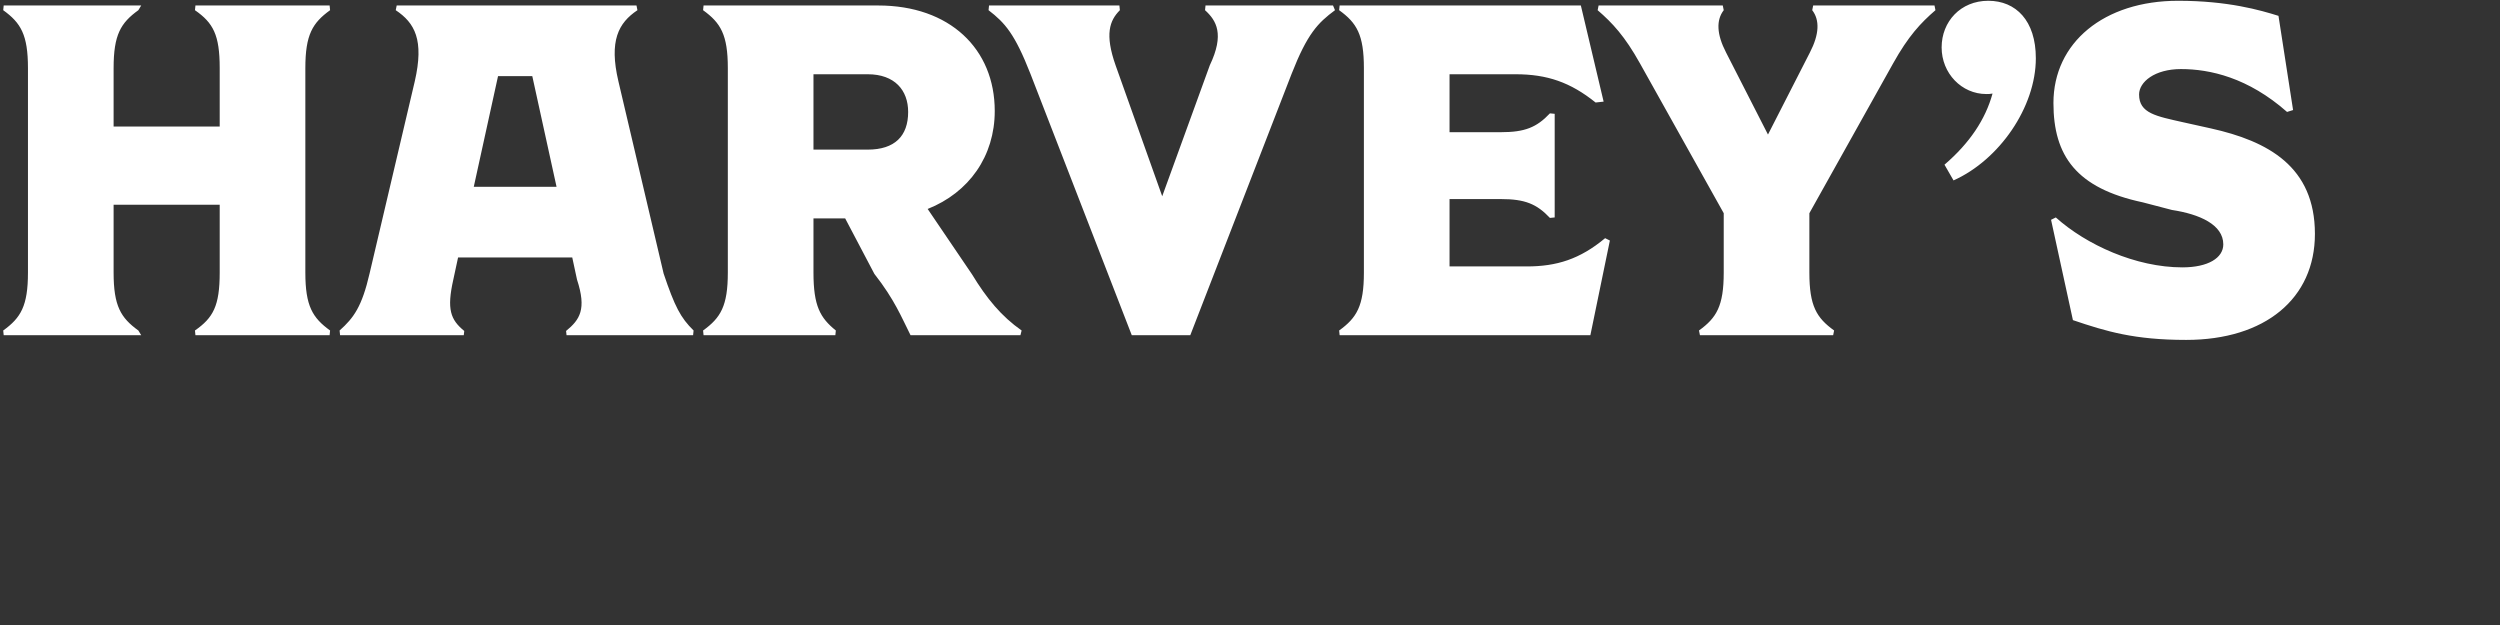 <svg 
 xmlns="http://www.w3.org/2000/svg"
 xmlns:xlink="http://www.w3.org/1999/xlink"
 width="600" height="150">
<rect width="100%" height="100%" fill="#333333" stroke="none"/>
<path fill-rule="evenodd"  fill="rgb(255, 255, 255)"
 d="M523.428,16.578 C517.147,16.578 513.379,19.65 513.379,22.682 C513.379,27.204 517.490,27.882 523.998,29.352 L530.621,30.821 C544.324,33.874 555.58,39.978 555.58,56.143 C555.58,71.630 543.639,81.578 524.684,81.578 C512.237,81.578 505.500,79.543 497.50,76.830 L492.254,52.752 L493.396,52.186 C500.704,58.743 512.580,64.169 523.770,64.169 C529.936,64.169 533.590,61.908 533.590,58.65 C533.590,53.91 527.881,51.395 521.258,50.39 L514.292,48.569 C498.306,45.178 492.825,37.39 492.825,24.717 C492.825,10.248 504.929,0.187 522.742,0.187 C534.732,0.187 542.497,2.448 546.836,3.804 L550.34,26.413 L548.892,26.865 C539.528,18.613 530.393,16.578 523.428,16.578 ZM466.676,39.526 C472.728,34.326 476.497,28.674 478.209,22.456 C477.638,22.569 477.182,22.569 476.725,22.569 C470.787,22.569 465.991,17.595 465.991,11.378 C465.991,5.161 470.559,0.187 477.182,0.187 C483.805,0.187 488.601,4.935 488.601,13.978 C488.601,25.734 479.808,38.395 468.846,43.30 L466.676,39.526 ZM434.248,51.169 L434.248,65.412 C434.248,73.438 435.961,76.265 440.186,79.317 L439.958,80.447 L407.985,80.447 L407.757,79.317 C411.981,76.265 413.694,73.438 413.694,65.412 L413.694,51.169 L393.597,15.221 C389.943,8.665 386.974,5.500 383.434,2.448 L383.663,1.317 L413.466,1.317 L413.694,2.448 C411.867,4.822 411.981,8.213 414.265,12.621 L424.314,32.291 L434.363,12.621 C436.646,8.213 436.760,4.822 434.933,2.448 L435.162,1.317 L464.280,1.317 L464.508,2.448 C460.969,5.500 458.0,8.665 454.346,15.221 L434.248,51.169 ZM382.945,24.604 C376.893,19.743 371.298,17.821 363.761,17.821 L347.889,17.821 L347.889,31.726 L360.221,31.726 C365.931,31.726 368.785,30.595 371.983,27.204 L373.125,27.317 L373.125,52.186 L371.983,52.299 C368.785,48.908 365.931,47.778 360.221,47.778 L347.889,47.778 L347.889,63.943 L366.45,63.943 C373.581,63.943 379.177,62.21 385.229,57.160 L386.370,57.726 L381.689,80.447 L321.511,80.447 L321.397,79.317 C325.622,76.265 327.335,73.438 327.335,65.412 L327.335,16.352 C327.335,8.326 325.622,5.500 321.397,2.448 L321.511,1.317 L379.405,1.317 L384.87,24.39 L382.945,24.604 ZM285.669,80.447 L271.624,80.447 L247.302,17.708 C243.533,8.100 241.21,5.500 237.253,2.448 L237.367,1.317 L268.655,1.317 L268.769,2.448 C266.29,4.935 265.115,8.213 267.741,15.674 L278.932,47.100 L290.351,15.674 C293.91,8.213 291.949,4.935 289.209,2.448 L289.323,1.317 L319.926,1.317 L320.40,2.448 C316.272,5.500 313.759,8.100 309.991,17.708 L285.669,80.447 ZM222.638,50.152 L233.30,65.865 C236.798,71.630 240.338,75.925 245.19,79.317 L244.905,80.447 L218.528,80.447 C216.358,76.151 214.74,71.969 209.849,65.73 L202.84,52.413 L195.233,52.413 L195.233,65.412 C195.233,73.438 196.832,76.265 200.600,79.317 L200.486,80.447 L168.855,80.447 L168.741,79.317 C172.966,76.265 174.679,73.438 174.679,65.412 L174.679,16.352 C174.679,8.326 172.966,5.500 168.741,2.448 L168.855,1.317 L210.78,1.317 C227.92,1.317 238.739,11.717 238.739,26.639 C238.739,37.491 232.573,46.195 222.638,50.152 ZM208.251,17.821 L195.233,17.821 L195.233,35.908 L208.251,35.908 C214.74,35.908 217.957,32.65 217.957,26.865 C217.957,21.665 214.74,17.821 208.251,17.821 ZM135.971,80.447 L135.857,79.430 C139.168,76.717 140.82,74.230 138.483,67.108 L137.341,61.795 L109.936,61.795 L108.794,67.108 C107.195,74.230 108.109,76.717 111.420,79.430 L111.306,80.447 L81.617,80.447 L81.503,79.317 C84.929,76.265 86.870,73.552 88.697,65.639 L99.545,19.517 C101.828,9.569 99.545,5.500 94.977,2.448 L95.206,1.317 L152.757,1.317 L152.985,2.448 C148.418,5.500 146.134,9.795 148.418,19.517 L159.265,65.639 C161.93,73.552 163.34,76.265 166.459,79.317 L166.345,80.447 L135.971,80.447 ZM127.749,18.274 L119.528,18.274 L113.704,44.839 L133.573,44.839 L127.749,18.274 ZM79.221,79.317 L79.107,80.447 L46.905,80.447 L46.791,79.317 C51.16,76.265 52.729,73.438 52.729,65.412 L52.729,49.134 L27.265,49.134 L27.265,65.412 C27.265,73.438 28.978,76.265 33.203,79.317 L33.89,80.447 L0.887,80.447 L0.773,79.317 C4.998,76.265 6.711,73.438 6.711,65.412 L6.711,16.352 C6.711,8.326 4.998,5.500 0.773,2.448 L0.887,1.317 L33.89,1.317 L33.203,2.448 C28.978,5.500 27.265,8.326 27.265,16.352 L27.265,30.369 L52.729,30.369 L52.729,16.352 C52.729,8.326 51.16,5.500 46.791,2.448 L46.905,1.317 L79.107,1.317 L79.221,2.448 C74.996,5.500 73.283,8.326 73.283,16.352 L73.283,65.412 C73.283,73.438 74.996,76.265 79.221,79.317 Z"/>
</svg>